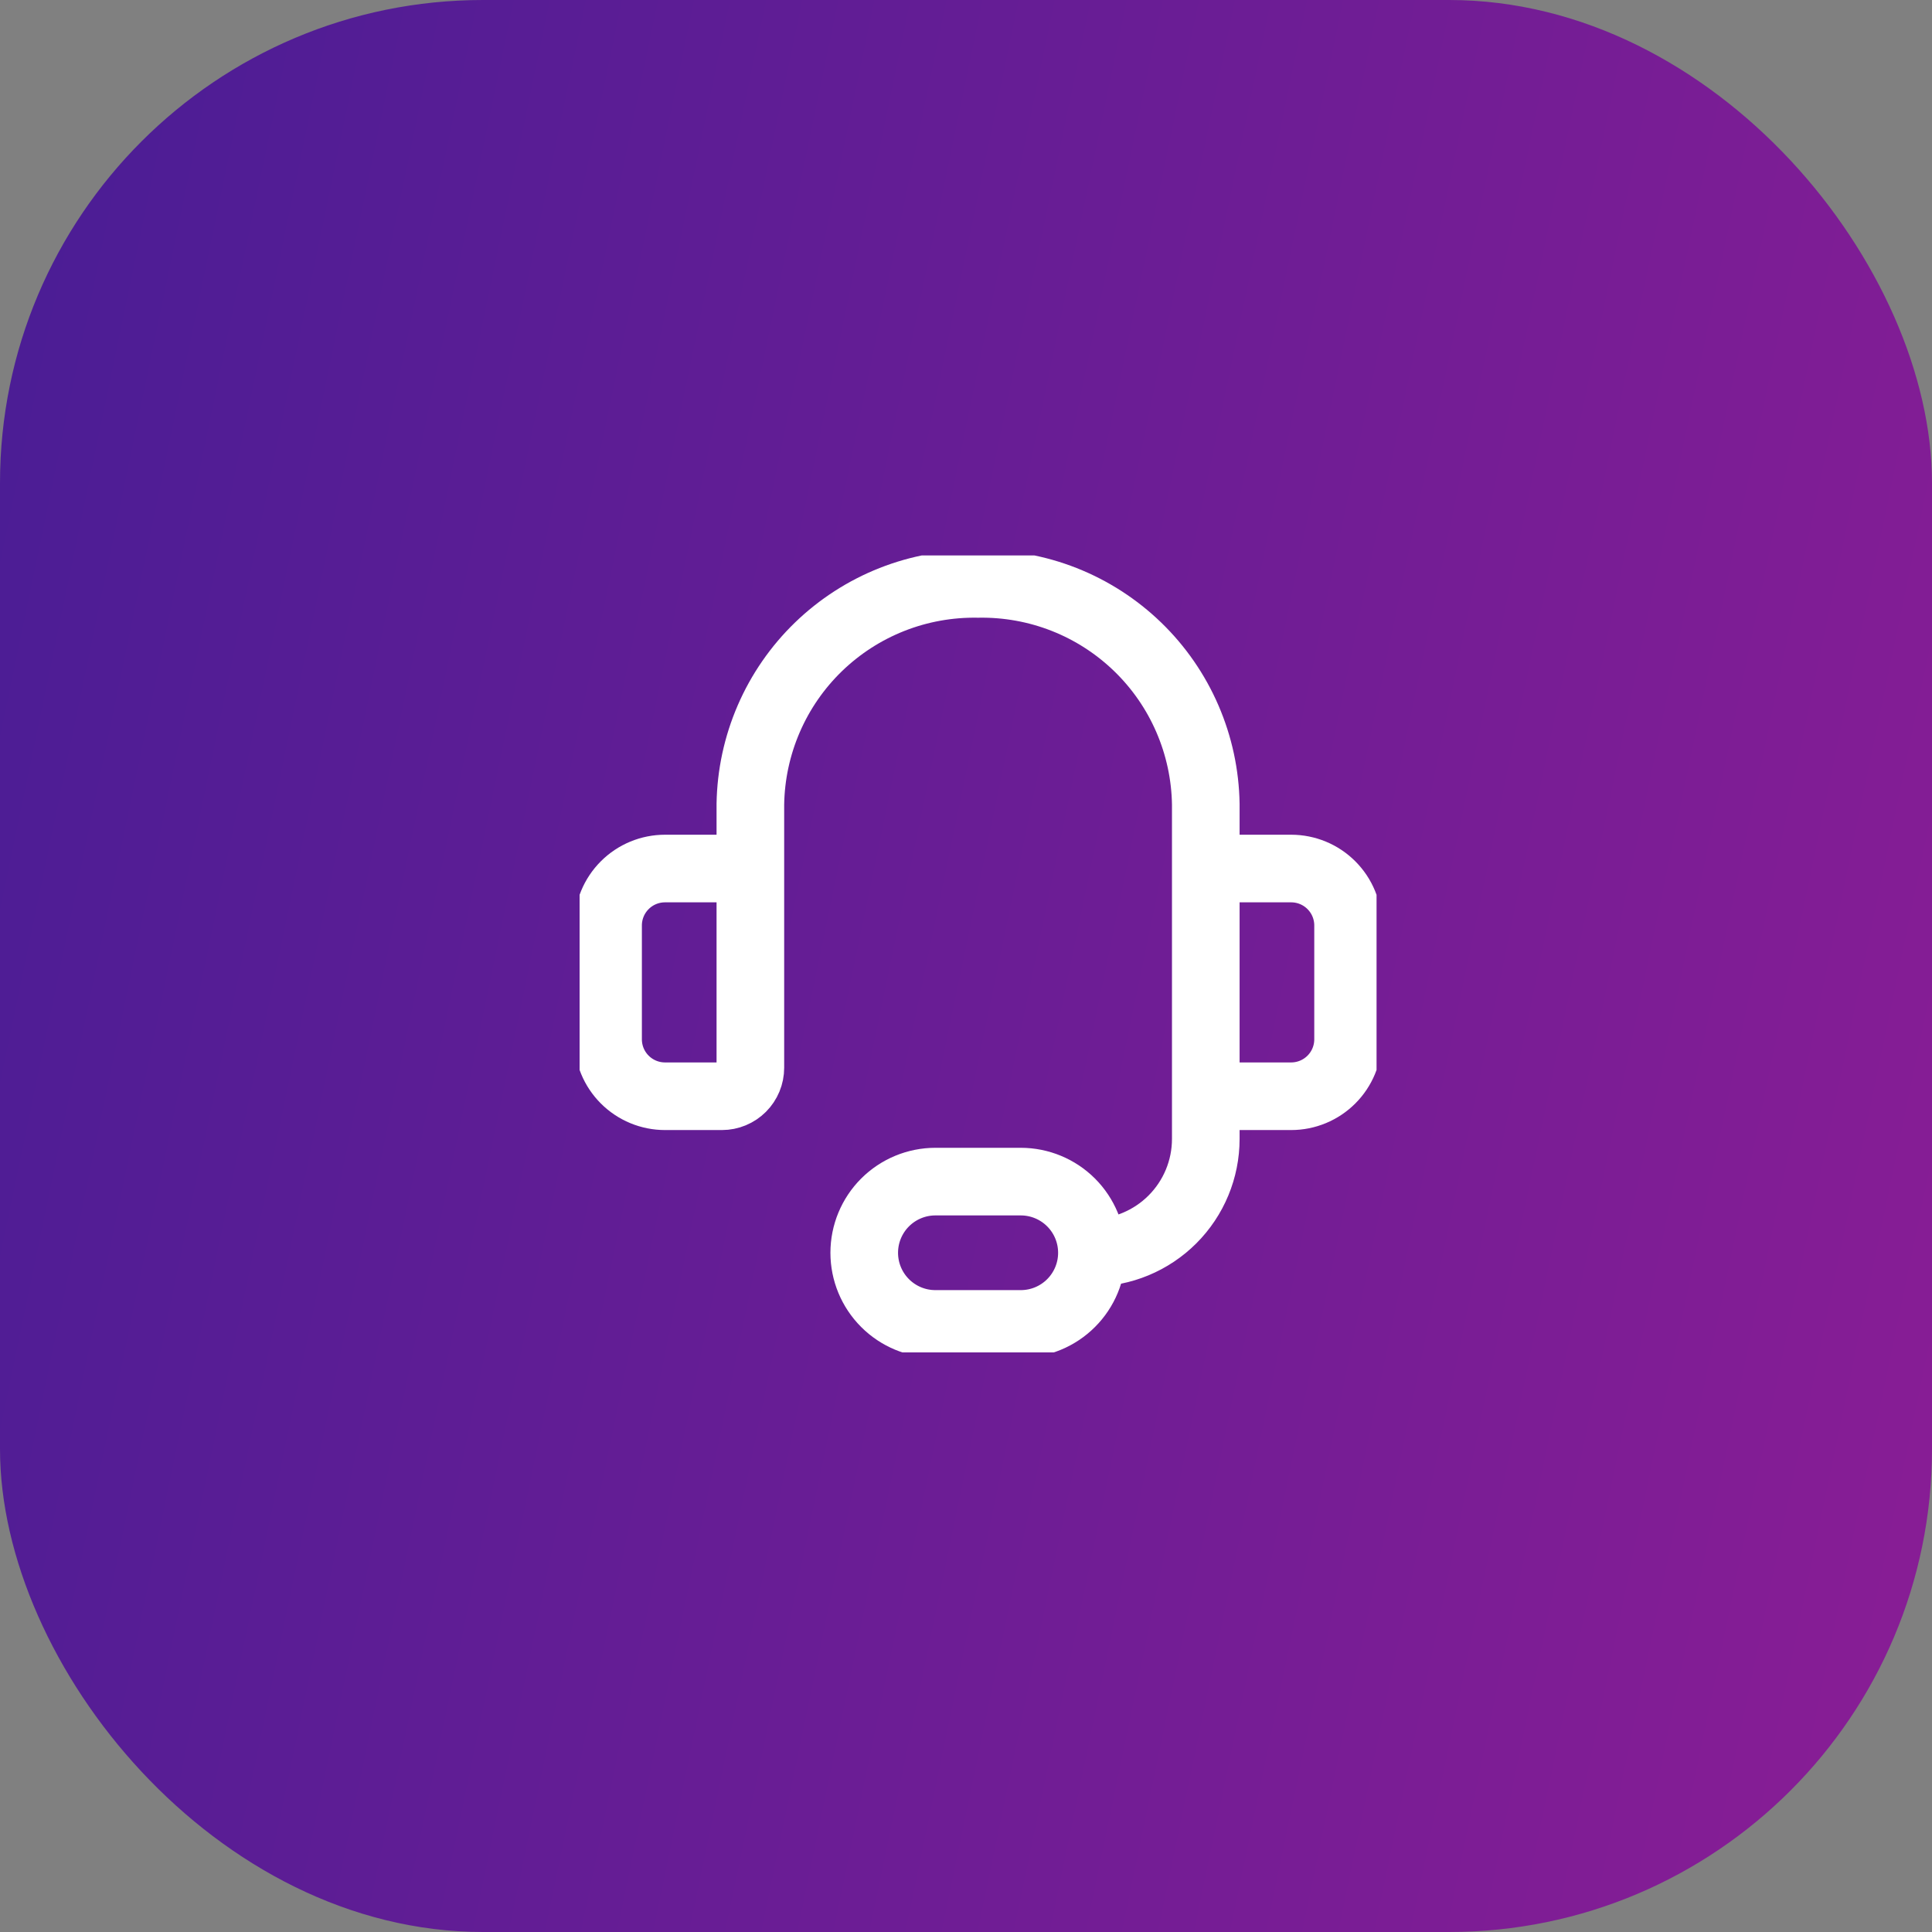 <svg width="80" height="80" viewBox="0 0 80 80" fill="none" xmlns="http://www.w3.org/2000/svg">
<rect x="0" y="0" width="80" height="80" fill="#808080" stroke="none"/>
<rect width="80" height="80" rx="20" fill="url(#paint0_linear_5708_90060)"/>
<g clip-path="url(#clip0_5708_90060)">
<path d="M31.071 39.5V33.301C31.09 32.082 31.349 30.879 31.833 29.761C32.317 28.642 33.017 27.63 33.893 26.783C34.769 25.936 35.803 25.269 36.937 24.822C38.071 24.375 39.282 24.157 40.5 24.178C41.718 24.157 42.929 24.375 44.063 24.822C45.197 25.269 46.231 25.936 47.107 26.783C47.983 27.63 48.683 28.642 49.167 29.761C49.651 30.879 49.91 32.082 49.929 33.301V39.5M45.214 51.875C46.465 51.875 47.664 51.378 48.548 50.494C49.432 49.61 49.929 48.411 49.929 47.161V41.857M45.214 51.875C45.214 52.656 44.904 53.406 44.351 53.958C43.799 54.511 43.049 54.821 42.268 54.821H38.732C37.951 54.821 37.201 54.511 36.649 53.958C36.096 53.406 35.786 52.656 35.786 51.875C35.786 51.093 36.096 50.344 36.649 49.791C37.201 49.239 37.951 48.928 38.732 48.928H42.268C43.049 48.928 43.799 49.239 44.351 49.791C44.904 50.344 45.214 51.093 45.214 51.875ZM27.536 35.964H29.893C30.206 35.964 30.505 36.088 30.726 36.309C30.947 36.53 31.071 36.83 31.071 37.143V44.214C31.071 44.527 30.947 44.827 30.726 45.048C30.505 45.269 30.206 45.393 29.893 45.393H27.536C26.911 45.393 26.311 45.144 25.869 44.702C25.427 44.26 25.179 43.661 25.179 43.036V38.321C25.179 37.696 25.427 37.097 25.869 36.655C26.311 36.212 26.911 35.964 27.536 35.964ZM53.464 45.393H51.107C50.795 45.393 50.495 45.269 50.274 45.048C50.053 44.827 49.929 44.527 49.929 44.214V37.143C49.929 36.83 50.053 36.53 50.274 36.309C50.495 36.088 50.795 35.964 51.107 35.964H53.464C54.09 35.964 54.689 36.212 55.131 36.655C55.573 37.097 55.821 37.696 55.821 38.321V43.036C55.821 43.661 55.573 44.26 55.131 44.702C54.689 45.144 54.09 45.393 53.464 45.393Z" stroke="white" stroke-width="2.8" stroke-linecap="round" stroke-linejoin="round"/>
</g>
<defs>
<linearGradient id="paint0_linear_5708_90060" x1="2.857" y1="6" x2="88.731" y2="23.858" gradientUnits="userSpaceOnUse">
<stop stop-color="#4C1D95"/>
<stop offset="1" stop-color="#881D95"/>
</linearGradient>
<clipPath id="clip0_5708_90060">
<rect width="33" height="33" fill="white" transform="translate(24 23)"/>
</clipPath>
</defs>
</svg>
